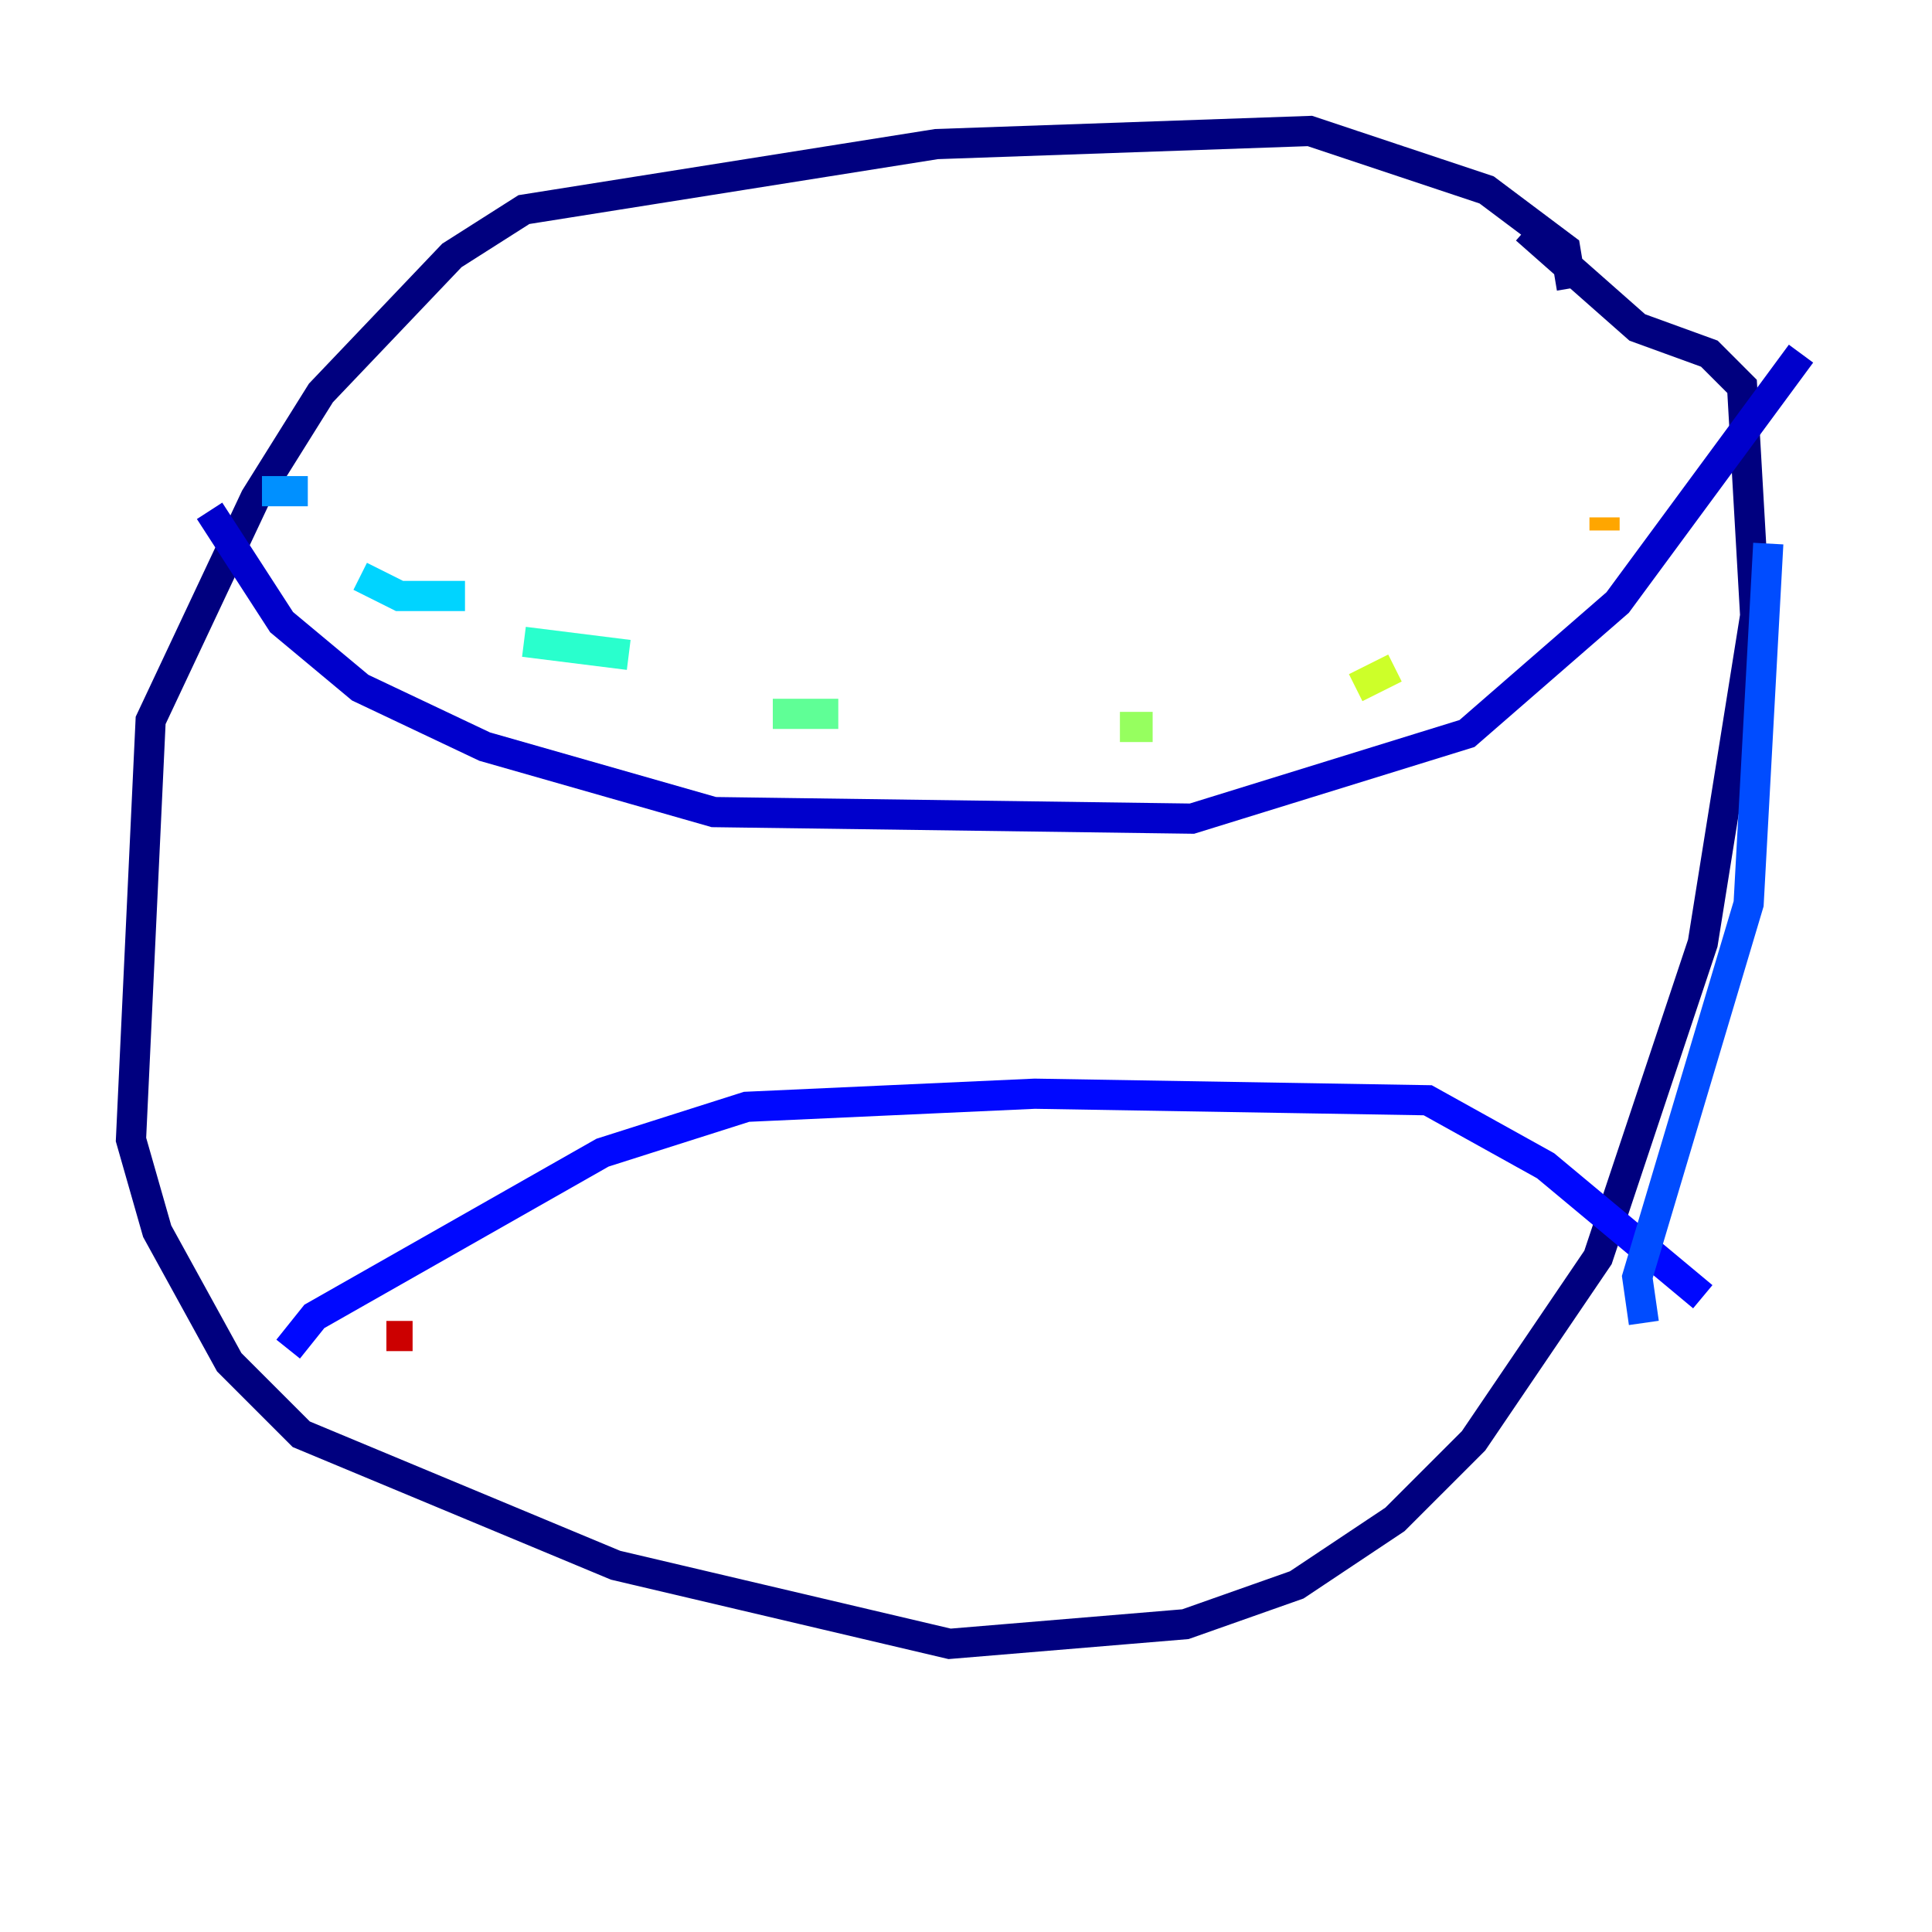 <?xml version="1.0" encoding="utf-8" ?>
<svg baseProfile="tiny" height="128" version="1.2" viewBox="0,0,128,128" width="128" xmlns="http://www.w3.org/2000/svg" xmlns:ev="http://www.w3.org/2001/xml-events" xmlns:xlink="http://www.w3.org/1999/xlink"><defs /><polyline fill="none" points="104.136,19.091 103.702,16.488 98.495,12.583 86.78,8.678 62.047,9.546 34.712,13.885 29.939,16.922 21.261,26.034 16.922,32.976 9.98,47.729 8.678,75.498 10.414,81.573 15.186,90.251 19.959,95.024 40.786,103.702 62.915,108.909 78.536,107.607 85.912,105.003 92.42,100.664 97.627,95.458 105.871,83.308 112.814,62.481 116.285,40.786 115.417,25.6 113.248,23.43 108.475,21.695 101.098,15.186" stroke="#00007f" stroke-width="2" /><polyline fill="none" points="13.885,33.844 18.658,41.22 23.864,45.559 32.108,49.464 47.295,53.803 78.969,54.237 97.193,48.597 107.173,39.919 119.322,23.43" stroke="#0000cc" stroke-width="2" /><polyline fill="none" points="19.091,89.383 20.827,87.214 39.919,76.366 49.464,73.329 68.556,72.461 94.59,72.895 102.4,77.234 112.814,85.912" stroke="#0008ff" stroke-width="2" /><polyline fill="none" points="108.909,87.647 108.475,84.61 115.851,59.878 117.153,36.014" stroke="#004cff" stroke-width="2" /><polyline fill="none" points="17.356,32.542 20.393,32.542" stroke="#0090ff" stroke-width="2" /><polyline fill="none" points="23.864,38.183 26.468,39.485 30.807,39.485" stroke="#00d4ff" stroke-width="2" /><polyline fill="none" points="34.712,42.522 41.654,43.39" stroke="#29ffcd" stroke-width="2" /><polyline fill="none" points="51.2,47.295 55.539,47.295" stroke="#5fff96" stroke-width="2" /><polyline fill="none" points="74.197,48.163 76.366,48.163" stroke="#96ff5f" stroke-width="2" /><polyline fill="none" points="89.817,45.559 92.42,44.258" stroke="#cdff29" stroke-width="2" /><polyline fill="none" points="99.363,39.919 99.363,39.919" stroke="#ffe500" stroke-width="2" /><polyline fill="none" points="106.305,35.146 106.305,34.278" stroke="#ffa600" stroke-width="2" /><polyline fill="none" points="113.248,22.997 113.248,22.997" stroke="#ff6700" stroke-width="2" /><polyline fill="none" points="65.519,49.464 65.519,49.464" stroke="#ff2800" stroke-width="2" /><polyline fill="none" points="25.6,88.515 27.336,88.515" stroke="#cc0000" stroke-width="2" /><polyline fill="none" points="37.749,83.308 37.749,83.308" stroke="#7f0000" stroke-width="2" /></svg>